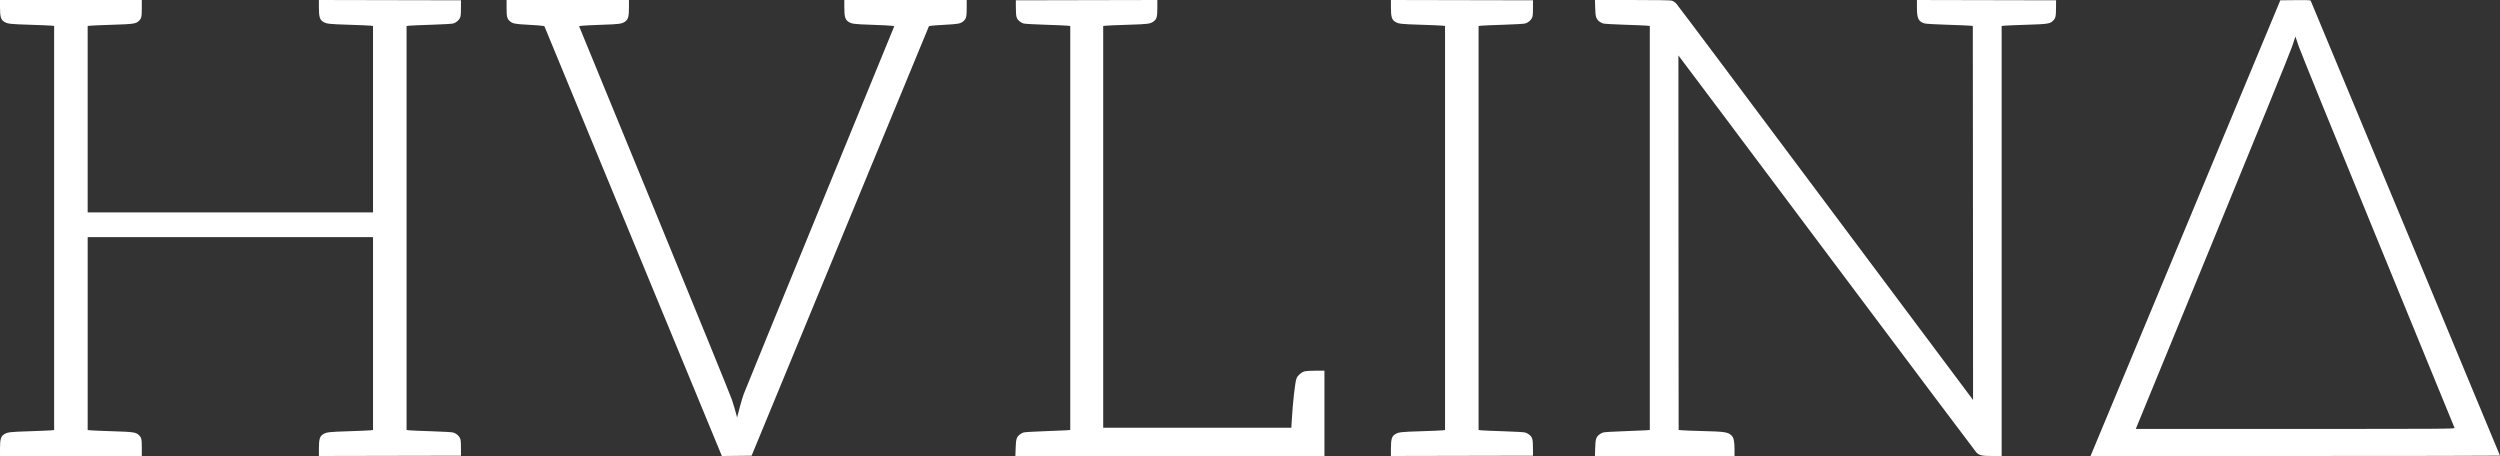 <?xml version="1.0" encoding="UTF-8" standalone="no"?>
<!-- Created with Inkscape (http://www.inkscape.org/) -->

<svg
   xmlns:dc="http://purl.org/dc/elements/1.1/"
   xmlns:cc="http://creativecommons.org/ns#"
   xmlns:rdf="http://www.w3.org/1999/02/22-rdf-syntax-ns#"
   xmlns:svg="http://www.w3.org/2000/svg"
   xmlns="http://www.w3.org/2000/svg"
   xmlns:sodipodi="http://sodipodi.sourceforge.net/DTD/sodipodi-0.dtd"
   xmlns:inkscape="http://www.inkscape.org/namespaces/inkscape"
   id="svg3000"
   version="1.1"
   inkscape:version="0.48.5 r10040"
   width="4249"
   height="775.042"
   sodipodi:docname="hulina logo bw.png">
  <rect width="100%" height="100%" fill="#333333" stroke="none"/>
  <defs
     id="defs3004" />
  <sodipodi:namedview
     pagecolor="#ffffff"
     bordercolor="#666666"
     borderopacity="1"
     objecttolerance="10"
     gridtolerance="10"
     guidetolerance="10"
     inkscape:pageopacity="0"
     inkscape:pageshadow="2"
     inkscape:window-width="1920"
     inkscape:window-height="1137"
     id="namedview3002"
     showgrid="false"
     fit-margin-top="0"
     fit-margin-left="0"
     fit-margin-right="0"
     fit-margin-bottom="0"
     inkscape:zoom="0.060190476"
     inkscape:cx="2102"
     inkscape:cy="403.0344"
     inkscape:window-x="-8"
     inkscape:window-y="-8"
     inkscape:window-maximized="1"
     inkscape:current-layer="svg3000" />
  <path
     style="fill:#ffffff"
     d="m 0.022,761.758 c 0.025,-15.303 1.528,-20.277 7.17,-23.738 5.779,-3.545 9.621,-4.003 42.308,-5.044 17.6,-0.561 34.362,-1.265 37.25,-1.566 L 92,730.864 92,387.497 92,44.131 87.75,43.608 C 85.412,43.321 68.65,42.623 50.5,42.057 16.851,41.009 13,40.559 7.192,36.996 1.55,33.535 0.047,28.561 0.022,13.258 L 0,0.008 l 120.5,0 120.5,0 0,14.05 c 0,14.924 -0.586,17.374 -5.183,21.666 -4.988,4.658 -9.242,5.273 -43.762,6.331 -17.905,0.549 -34.917,1.245 -37.804,1.547 l -5.25,0.55 0,158.428 0,158.428 242.5,0 242.5,0 0,-158.439 0,-158.439 -4.25,-0.522 c -2.337,-0.287 -19.1,-0.985 -37.25,-1.551 -33.649,-1.048 -37.5,-1.498 -43.308,-5.061 -5.643,-3.461 -7.145,-8.435 -7.17,-23.742 L 542,9.9999999e-5 662.75,0.254 l 120.75,0.254 -0.062,13.5 c -0.049,10.53 -0.426,14.189 -1.714,16.631 -2.218,4.204 -6.972,8.063 -11.505,9.339 -2.045,0.576 -18.344,1.503 -36.219,2.061 -17.875,0.558 -34.862,1.262 -37.75,1.564 l -5.25,0.55 0,343.356 0,343.356 5.25,0.55 c 2.888,0.302 19.875,1.006 37.75,1.564 17.875,0.558 34.173,1.485 36.219,2.061 4.533,1.276 9.287,5.135 11.505,9.339 1.288,2.442 1.665,6.101 1.714,16.631 l 0.062,13.5 -120.75,0.254 -120.75,0.254 0.022,-13.254 c 0.025,-15.307 1.527,-20.281 7.17,-23.742 5.779,-3.545 9.621,-4.003 42.308,-5.044 17.6,-0.561 34.362,-1.265 37.25,-1.566 l 5.25,-0.546 0,-163.928 0,-163.928 -242.5,0 -242.5,0 0,163.928 0,163.928 5.25,0.55 c 2.888,0.302 19.899,0.999 37.804,1.547 34.52,1.058 38.774,1.673 43.762,6.331 4.597,4.293 5.183,6.743 5.183,21.666 l 0,14.05 -120.5,0 -120.5,0 0.022,-13.25 z m 1225.948,11.017 c -0.551,-1.247 -68.441,-165.614 -150.865,-365.26 L 925.242,44.522 921.871,43.856 C 920.017,43.49 909.275,42.703 898,42.109 875.407,40.917 871.565,40.196 866.895,36.266 861.87,32.038 861,28.684 861,13.54 l 0,-13.532 104,0 104,0 -0.022,13.25 c -0.025,14.876 -1.421,19.828 -6.612,23.446 -5.575,3.886 -9.398,4.405 -39.867,5.409 -16.5,0.544 -31.868,1.305 -34.151,1.692 l -4.151,0.703 127.8,311.111 c 70.29,171.111 129.638,316.686 131.885,323.5 2.247,6.814 5.159,16.439 6.471,21.389 l 2.387,9 1.053,-4 c 0.579,-2.2 2.436,-9.261 4.127,-15.692 1.69,-6.431 4.47,-15.552 6.177,-20.27 1.707,-4.718 59.963,-147.281 129.457,-316.808 l 126.353,-308.23 -4.205,-0.703 C 1513.392,43.418 1498,42.657 1481.5,42.113 c -30.468,-1.004 -34.291,-1.523 -39.867,-5.409 -5.19,-3.618 -6.587,-8.57 -6.612,-23.446 l -0.022,-13.25 104,0 104,0 0,13.532 c 0,15.144 -0.87,18.498 -5.895,22.726 -4.67,3.929 -8.512,4.651 -31.105,5.842 -11.275,0.595 -21.997,1.378 -23.826,1.74 l -3.326,0.659 -150.712,365 -150.712,365 -25.226,0.267 -25.226,0.267 -1.003,-2.267 z m 500.246,-11.537 c 0.542,-15.087 1.442,-18.081 6.78,-22.573 1.687,-1.419 4.74,-3.062 6.786,-3.651 2.045,-0.589 16.994,-1.51 33.219,-2.046 16.225,-0.536 33.212,-1.237 37.75,-1.557 l 8.25,-0.583 0,-343.338 0,-343.338 -5.25,-0.55 c -2.888,-0.302 -19.875,-1.006 -37.75,-1.564 -17.875,-0.558 -34.173,-1.485 -36.219,-2.061 -2.046,-0.576 -5.099,-2.208 -6.786,-3.627 -5.507,-4.634 -6.312,-7.441 -6.408,-22.343 L 1726.5,0.508 1846.75,0.254 1967,0 l 0,13.603 c 0,15.246 -1.003,18.829 -6.391,22.823 -5.588,4.144 -9.058,4.602 -42.582,5.63 -17.89,0.548 -34.89,1.244 -37.777,1.546 l -5.25,0.55 0,341.428 0,341.428 159.88,0 159.88,0 0.682,-11.75 c 1.859,-32.038 5.693,-66.049 8.132,-72.145 2.107,-5.266 8.27,-10.577 13.927,-12.001 2.411,-0.607 10.935,-1.104 18.942,-1.104 l 14.557,0 0,72.5 0,72.5 -262.64,0 -262.64,0 0.495,-13.77 z m 637.807,0.524 c 0.025,-15.307 1.527,-20.281 7.17,-23.742 5.809,-3.563 9.659,-4.013 43.308,-5.061 18.15,-0.566 34.913,-1.264 37.25,-1.551 l 4.25,-0.522 0,-343.377 0,-343.377 -4.25,-0.522 c -2.337,-0.287 -19.1,-0.985 -37.25,-1.551 -33.649,-1.048 -37.5,-1.498 -43.308,-5.061 -5.643,-3.461 -7.145,-8.435 -7.17,-23.742 L 2364,9.9999999e-5 2484.75,0.254 l 120.75,0.254 -0.062,13.5 c -0.049,10.53 -0.426,14.189 -1.714,16.631 -2.218,4.204 -6.972,8.063 -11.505,9.339 -2.045,0.576 -18.344,1.503 -36.219,2.061 -17.875,0.558 -34.862,1.262 -37.75,1.564 l -5.25,0.55 0,343.356 0,343.356 5.25,0.55 c 2.888,0.302 19.875,1.006 37.75,1.564 17.875,0.558 34.173,1.485 36.219,2.061 2.046,0.576 5.099,2.208 6.786,3.627 5.507,4.634 6.312,7.441 6.408,22.343 l 0.087,13.5 -120.75,0.254 -120.75,0.254 0.022,-13.254 z m 347.176,-0.504 c 0.498,-15.079 1.389,-18.042 6.798,-22.593 1.687,-1.419 4.74,-3.063 6.786,-3.652 2.045,-0.589 16.994,-1.506 33.219,-2.037 16.225,-0.531 33.212,-1.232 37.75,-1.557 l 8.25,-0.591 0,-343.338 0,-343.338 -5.25,-0.55 c -2.888,-0.302 -19.875,-1.006 -37.75,-1.564 -17.875,-0.558 -34.173,-1.485 -36.219,-2.061 -2.046,-0.576 -5.099,-2.208 -6.786,-3.627 -5.408,-4.551 -6.3,-7.514 -6.798,-22.593 l -0.454,-13.75 63.378,0.01 c 41.535,0 64.693,0.371 67.193,1.065 2.098,0.583 5.473,2.741 7.5,4.797 2.027,2.056 116.363,154.586 254.081,338.956 137.718,184.37 250.443,335.096 250.5,334.947 0.057,-0.149 -0.012,-143.226 -0.155,-317.95 l -0.259,-317.679 -5.241,-0.547 C 3344.858,43.306 3327.425,42.605 3309,42.048 3290.575,41.492 3273.7,40.53 3271.5,39.911 3260.668,36.863 3258.052,31.692 3258.022,13.258 L 3258,0.004 l 118.25,0.254 118.25,0.254 -0.087,13.5 c -0.093,14.401 -0.831,17.267 -5.596,21.716 -4.988,4.658 -9.242,5.273 -43.762,6.331 -17.905,0.549 -34.917,1.245 -37.804,1.547 l -5.25,0.55 0,365.428 0,365.428 -16.25,-0.022 c -17.541,-0.024 -21.283,-0.876 -26.75,-6.093 -1.375,-1.312 -115.845,-153.715 -254.378,-338.674 -138.533,-184.959 -251.933,-336.159 -252,-336 -0.067,0.159 0,143.444 0.146,318.411 l 0.268,318.123 6.732,0.603 c 3.703,0.332 18.432,0.877 32.732,1.213 39.468,0.925 45.064,1.82 50.927,8.144 3.299,3.558 4.573,10.059 4.573,23.344 l 0,10.951 -118.628,0 -118.628,0 0.454,-13.75 z m 846.374,3 c 2.462,-5.912 75.031,-180.175 161.263,-387.25 l 156.786,-376.5 25.576,-0.267 c 19.913,-0.208 25.685,0.014 26.069,1 0.271,0.697 72.772,174.821 161.113,386.943 C 4176.721,600.306 4249,774.119 4249,774.434 c 0,0.316 -156.579,0.574 -347.952,0.574 l -347.953,0 4.477,-10.75 z m 614.17,-37 c -0.271,-0.963 -58.874,-143.95 -130.23,-317.75 -71.356,-173.8 -132.092,-323.083 -134.968,-331.739 l -5.229,-15.739 -5.548,16.739 c -3.277,9.887 -58.024,144.45 -133.749,328.739 -70.511,171.6 -129.054,314.137 -130.095,316.75 l -1.894,4.75 271.102,0 c 257.713,0 271.078,-0.086 270.61,-1.75 z"
     id="path3010"
     inkscape:connector-curvature="0" />
</svg>
